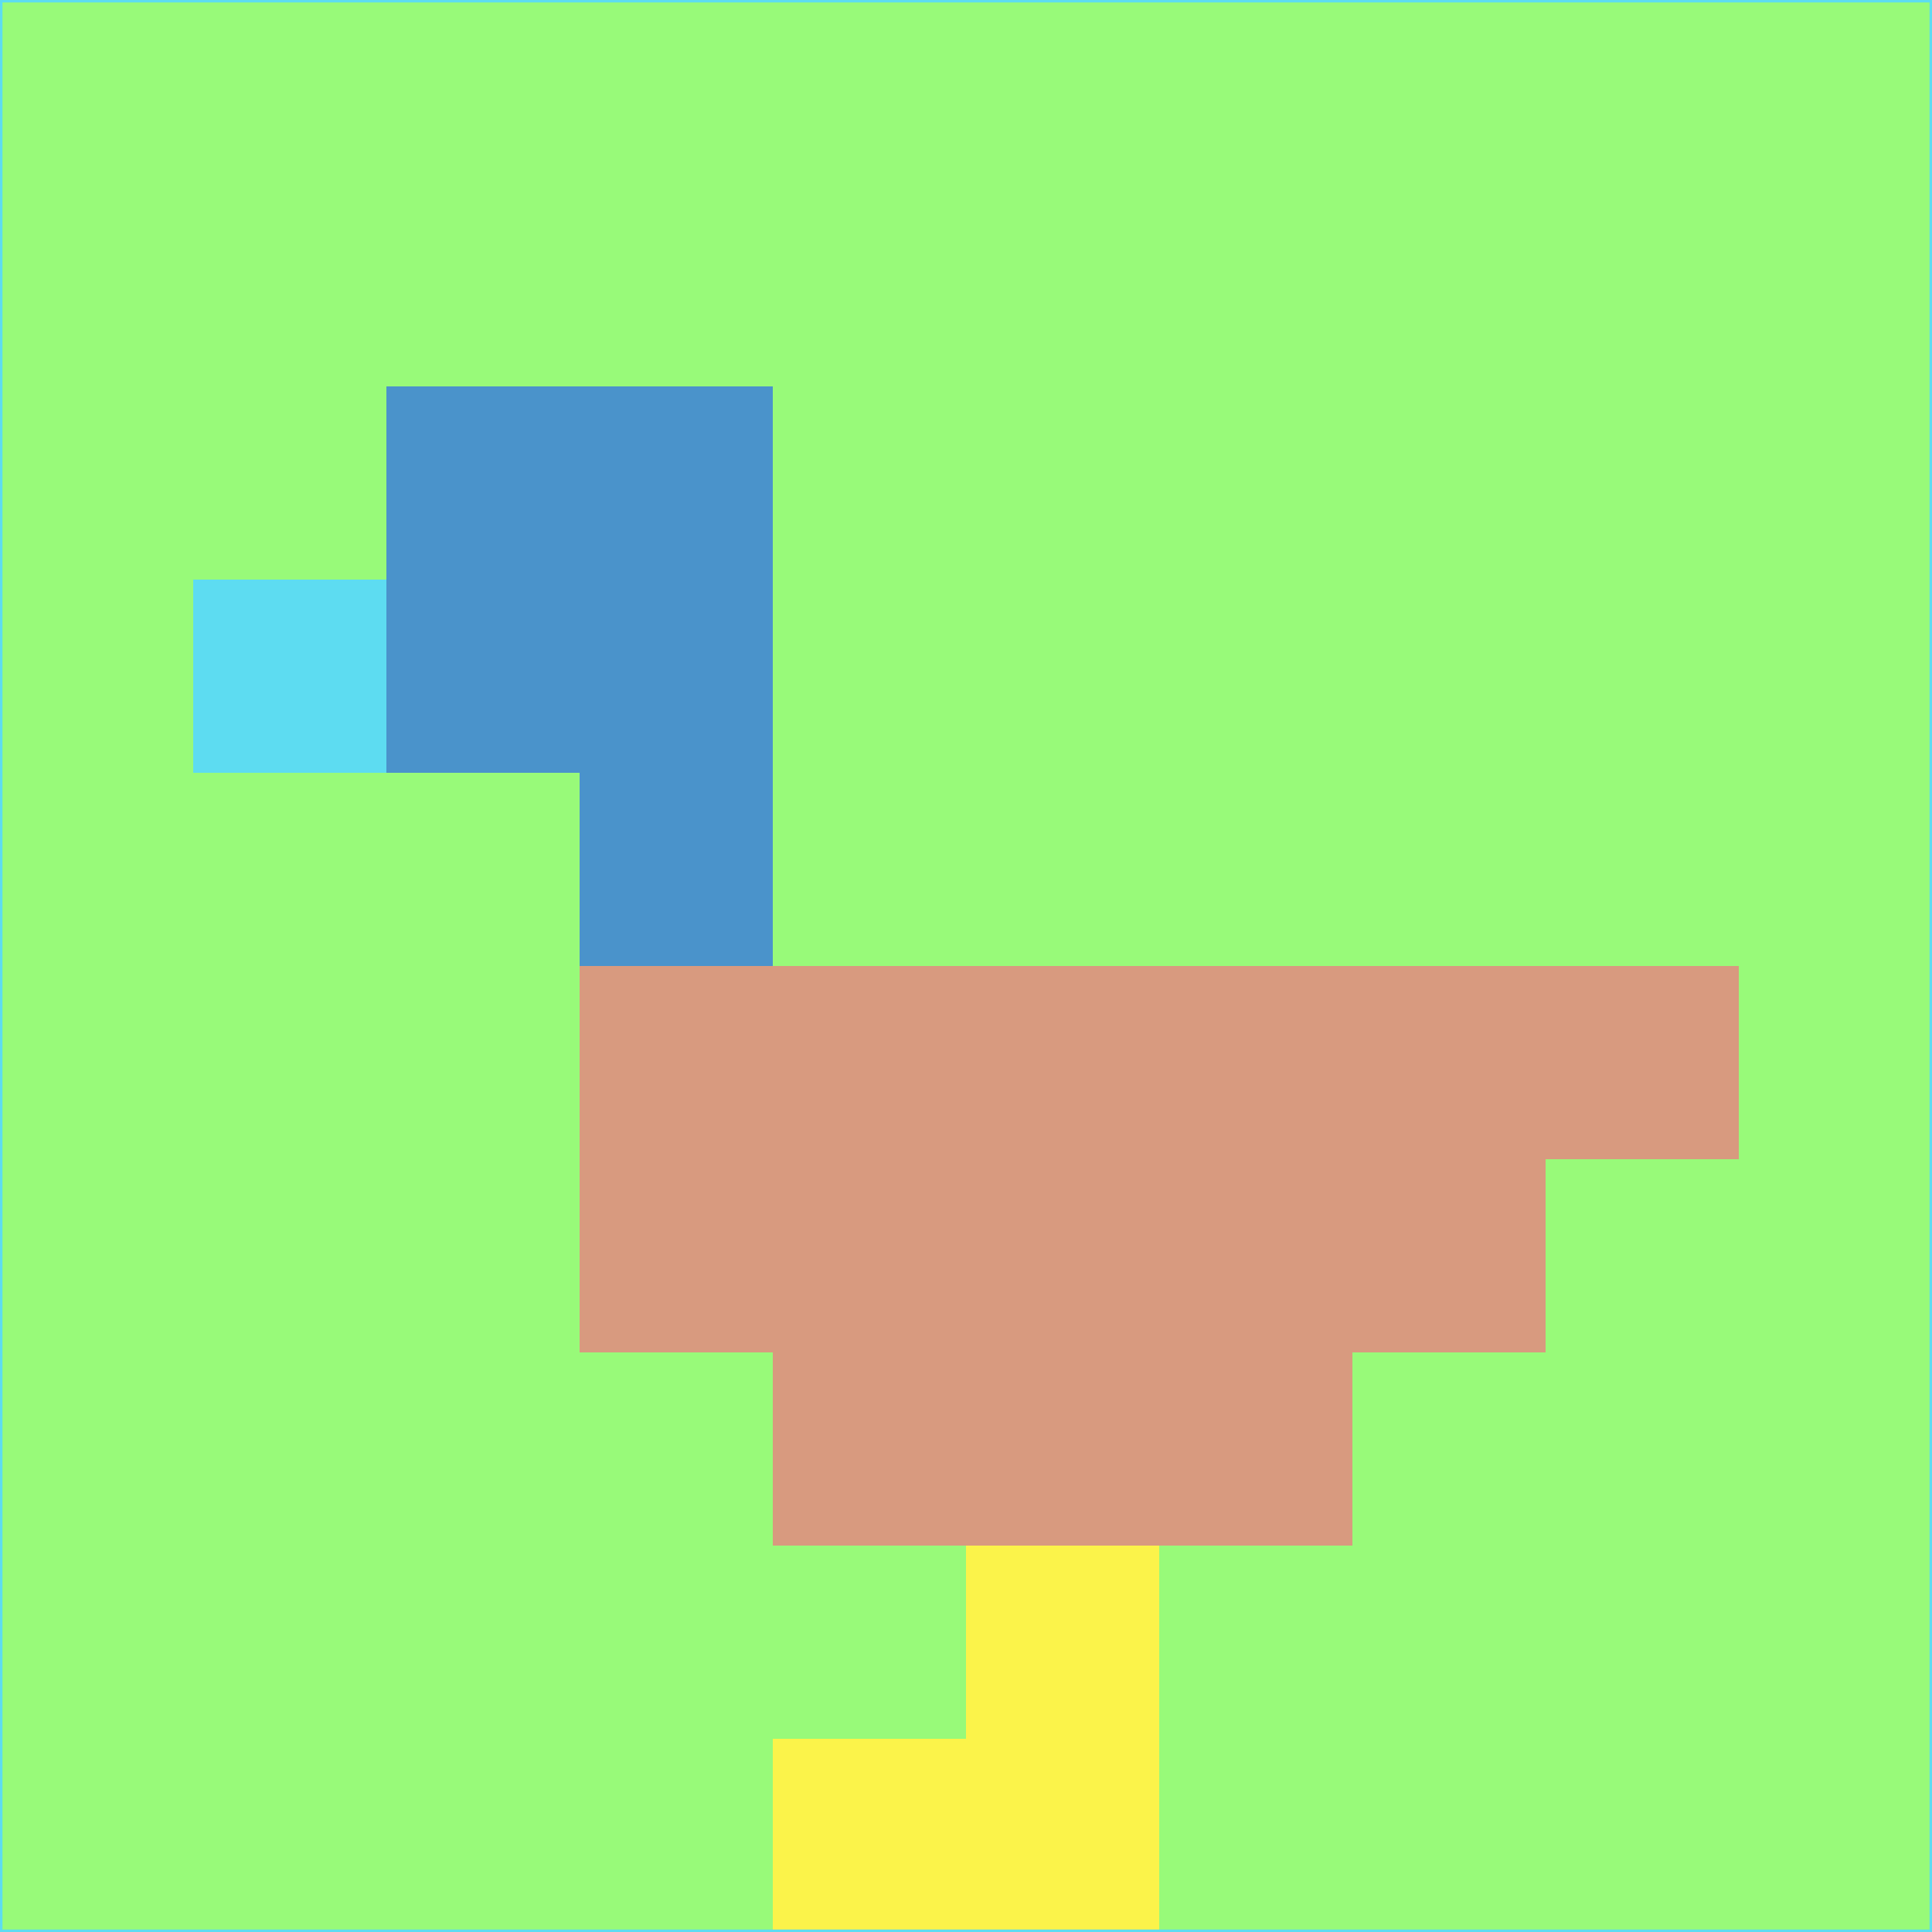 <svg xmlns="http://www.w3.org/2000/svg" version="1.1" width="785" height="785">
  <title>'goose-pfp-694263' by Dmitri Cherniak (Cyberpunk Edition)</title>
  <desc>
    seed=53476
    backgroundColor=#98fa79
    padding=20
    innerPadding=0
    timeout=500
    dimension=1
    border=false
    Save=function(){return n.handleSave()}
    frame=12

    Rendered at 2024-09-15T22:37:00.351Z
    Generated in 1ms
    Modified for Cyberpunk theme with new color scheme
  </desc>
  <defs/>
  <rect width="100%" height="100%" fill="#98fa79"/>
  <g>
    <g id="0-0">
      <rect x="0" y="0" height="785" width="785" fill="#98fa79"/>
      <g>
        <!-- Neon blue -->
        <rect id="0-0-2-2-2-2" x="157" y="157" width="157" height="157" fill="#4a93cb"/>
        <rect id="0-0-3-2-1-4" x="235.5" y="157" width="78.5" height="314" fill="#4a93cb"/>
        <!-- Electric purple -->
        <rect id="0-0-4-5-5-1" x="314" y="392.5" width="392.5" height="78.5" fill="#d89a7f"/>
        <rect id="0-0-3-5-5-2" x="235.5" y="392.5" width="392.5" height="157" fill="#d89a7f"/>
        <rect id="0-0-4-5-3-3" x="314" y="392.5" width="235.5" height="235.5" fill="#d89a7f"/>
        <!-- Neon pink -->
        <rect id="0-0-1-3-1-1" x="78.5" y="235.5" width="78.5" height="78.5" fill="#5ddcf1"/>
        <!-- Cyber yellow -->
        <rect id="0-0-5-8-1-2" x="392.5" y="628" width="78.5" height="157" fill="#fbf34a"/>
        <rect id="0-0-4-9-2-1" x="314" y="706.5" width="157" height="78.5" fill="#fbf34a"/>
      </g>
      <rect x="0" y="0" stroke="#5ddcf1" stroke-width="2" height="785" width="785" fill="none"/>
    </g>
  </g>
  <script xmlns=""/>
</svg>